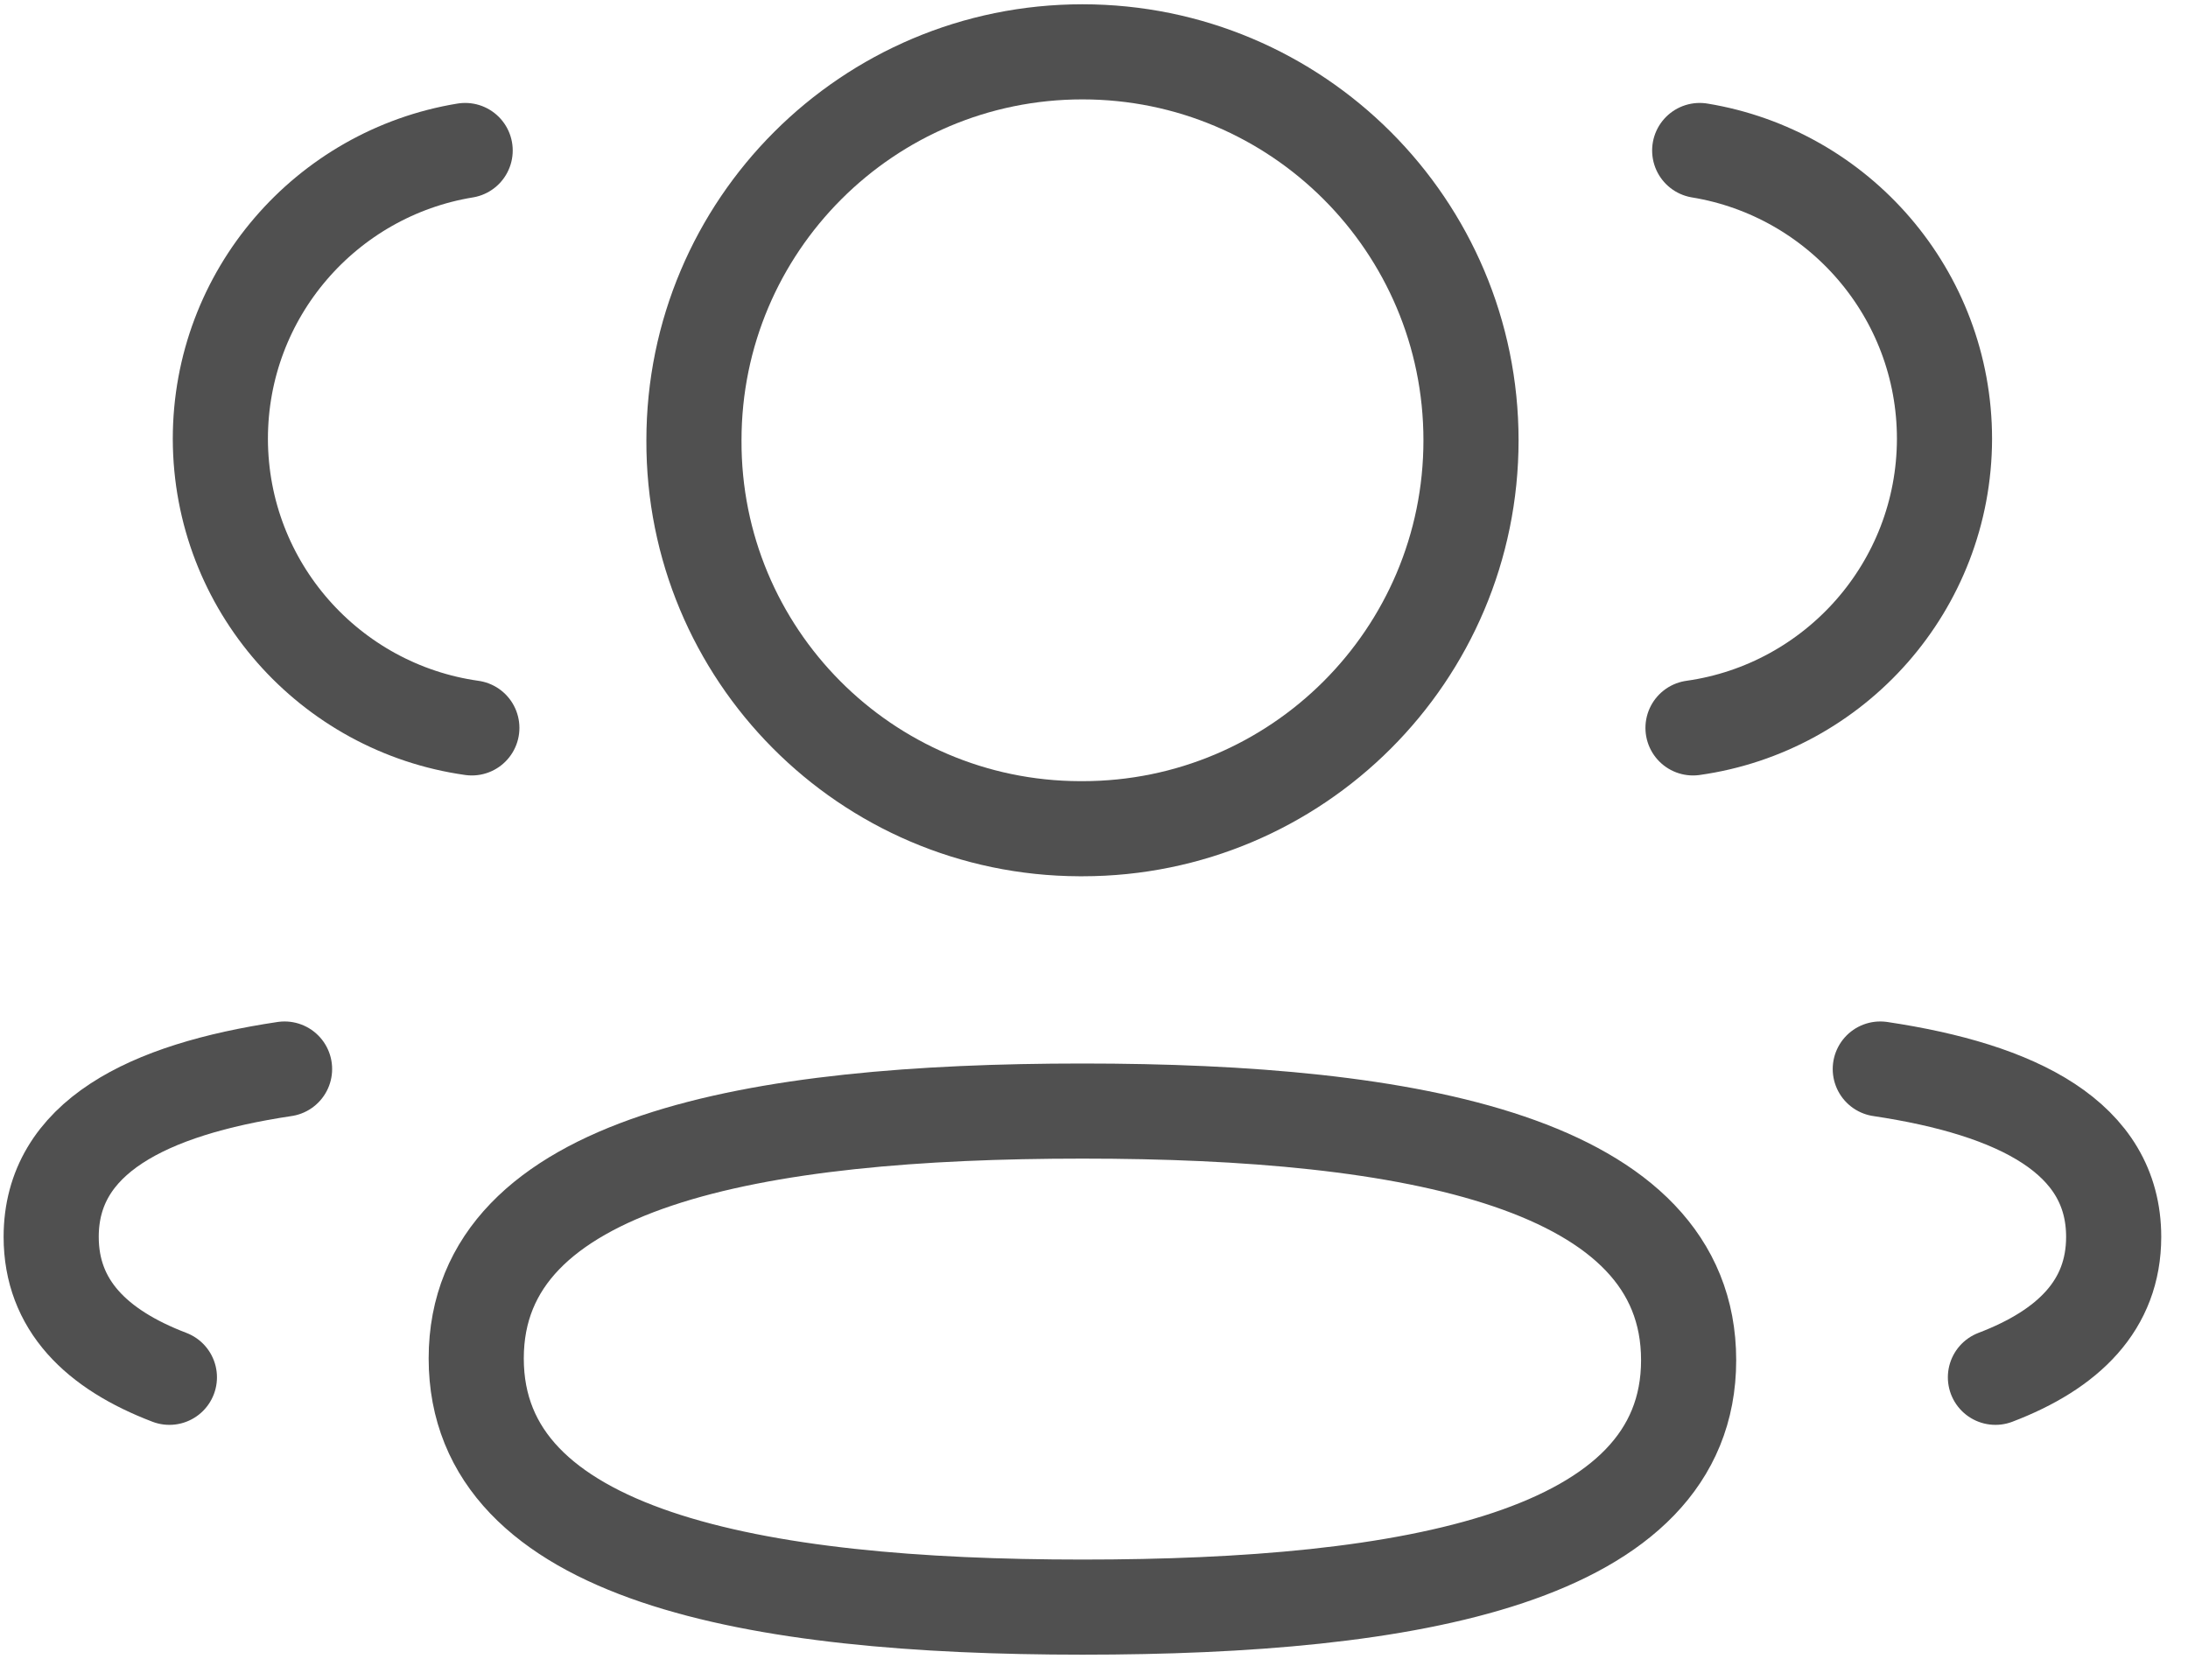 <svg width="69" height="53" viewBox="0 0 69 53" fill="none" xmlns="http://www.w3.org/2000/svg">
<path d="M53.39 22.96C57.865 22.331 61.311 18.494 61.321 13.845C61.321 9.264 57.981 5.465 53.601 4.747" stroke="#505050" stroke-width="3" stroke-linecap="round" stroke-linejoin="round"/>
<path d="M59.296 33.72C63.63 34.368 66.656 35.885 66.656 39.014C66.656 41.166 65.231 42.565 62.927 43.444" stroke="#505050" stroke-width="3" stroke-linecap="round" stroke-linejoin="round"/>
<path fill-rule="evenodd" clip-rule="evenodd" d="M34.136 35.046C23.825 35.046 15.018 36.609 15.018 42.849C15.018 49.086 23.77 50.693 34.136 50.693C44.448 50.693 53.252 49.147 53.252 42.904C53.252 36.66 44.503 35.046 34.136 35.046Z" stroke="#505050" stroke-width="3" stroke-linecap="round" stroke-linejoin="round"/>
<path fill-rule="evenodd" clip-rule="evenodd" d="M34.136 26.14C40.903 26.14 46.389 20.657 46.389 13.888C46.389 7.121 40.903 1.635 34.136 1.635C27.37 1.635 21.884 7.121 21.884 13.888C21.858 20.632 27.303 26.118 34.047 26.14H34.136Z" stroke="#505050" stroke-width="3" stroke-linecap="round" stroke-linejoin="round"/>
<path d="M14.88 22.96C10.402 22.331 6.959 18.494 6.949 13.845C6.949 9.264 10.289 5.465 14.669 4.747" stroke="#505050" stroke-width="3" stroke-linecap="round" stroke-linejoin="round"/>
<path d="M8.974 33.72C4.64 34.368 1.614 35.885 1.614 39.014C1.614 41.166 3.039 42.565 5.342 43.444" stroke="#505050" stroke-width="3" stroke-linecap="round" stroke-linejoin="round"/>
</svg>
